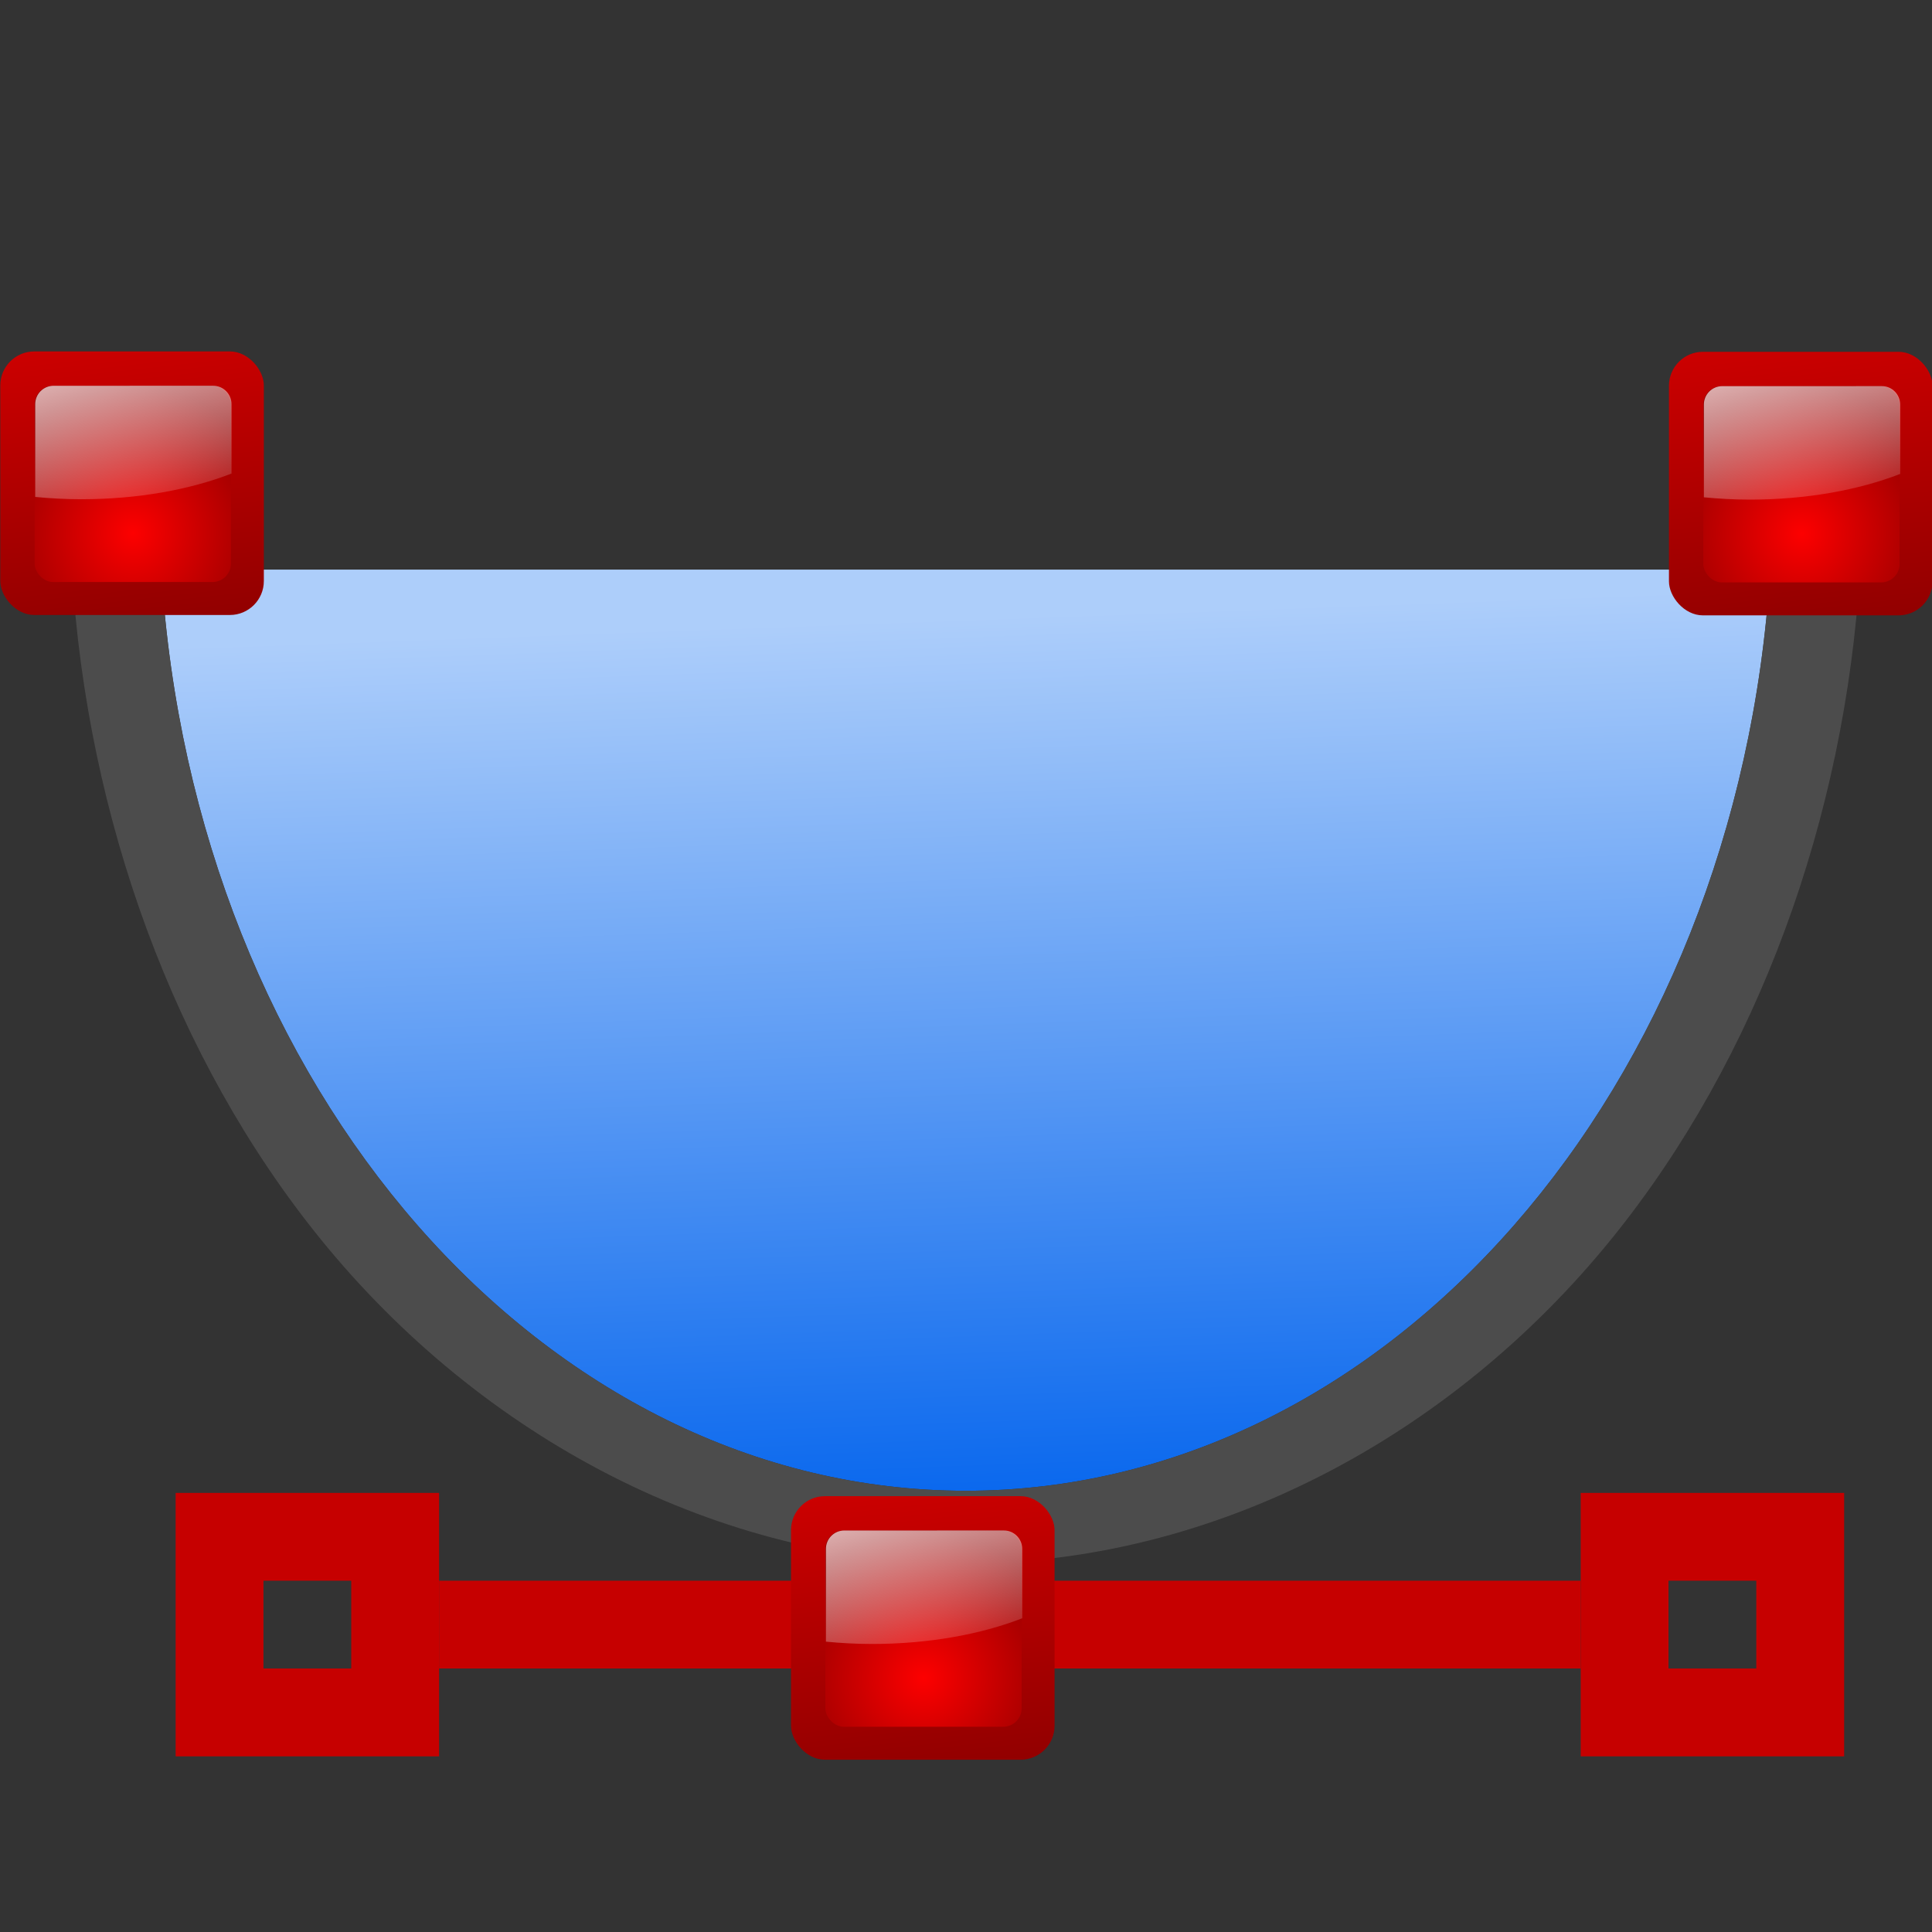 <svg height="128" viewBox="0 0 33.867 33.867" width="128" xmlns="http://www.w3.org/2000/svg" xmlns:xlink="http://www.w3.org/1999/xlink"><rect x="0" y="0" width="33.867" height="33.867" fill="#333333" stroke="none"/><linearGradient id="a" gradientUnits="userSpaceOnUse" x1="55.75" x2="58.5" xlink:href="#b" y1="48" y2="72.75"/><linearGradient id="b"><stop offset="0" stop-color="#fd0000"/><stop offset="1" stop-color="#8f0000"/></linearGradient><radialGradient id="c" cx="72.632" cy="22.788" gradientTransform="matrix(5.298 0 0 5.298 -330.765 -52.461)" gradientUnits="userSpaceOnUse" r="1.265" xlink:href="#b"/><linearGradient id="d" gradientUnits="userSpaceOnUse" x1="51.58" x2="54.679" xlink:href="#e" y1="57.198" y2="68.766"/><linearGradient id="e"><stop offset="0" stop-color="#fff"/><stop offset="1" stop-color="#fff" stop-opacity="0"/></linearGradient><linearGradient id="f" gradientUnits="userSpaceOnUse" x1="43.75" x2="46.5" xlink:href="#b" y1="8.1" y2="32.85"/><radialGradient id="g" cx="72.632" cy="22.788" gradientTransform="matrix(5.298 0 0 5.298 -342.765 -92.361)" gradientUnits="userSpaceOnUse" r="1.265" xlink:href="#b"/><linearGradient id="h" gradientUnits="userSpaceOnUse" x1="39.58" x2="42.679" xlink:href="#e" y1="17.298" y2="28.866"/><linearGradient id="i" gradientUnits="userSpaceOnUse" x1="31.75" x2="34.5" xlink:href="#b" y1="48" y2="72.75"/><radialGradient id="j" cx="72.632" cy="22.788" gradientTransform="matrix(5.298 0 0 5.298 -354.765 -52.461)" gradientUnits="userSpaceOnUse" r="1.265" xlink:href="#b"/><linearGradient id="k" gradientUnits="userSpaceOnUse" x1="27.58" x2="30.679" xlink:href="#e" y1="57.198" y2="68.766"/><linearGradient id="l" gradientUnits="userSpaceOnUse" x1="18.473" x2="17.913" y1="289.303" y2="273.909"><stop offset="0" stop-color="#0968ef"/><stop offset="1" stop-color="#aecffc"/></linearGradient><g transform="translate(0 -263.133)"><path d="m2.239 273.118v.021h.589c.566 9.098 6.712 16.125 14.106 16.127 7.39-.009 13.531-7.033 14.097-16.127h.317v-.021z" fill="url(#l)" opacity=".99"/><path d="m1.261 273.139c.263 4.331 1.794 8.549 4.357 11.712 2.827 3.488 6.987 5.687 11.315 5.687s8.488-2.199 11.315-5.687c2.564-3.164 4.094-7.381 4.357-11.712h-1.575c-.565 9.094-6.706 16.119-14.097 16.127-7.394-.003-13.54-7.029-14.106-16.127z" fill="#4d4d4d" opacity=".99"/><path d="m7.697 290.842h20.012v1.539h-20.012z" fill="#c80000" opacity=".99"/><g transform="matrix(.385 0 0 .385 4.626 266.26)"><rect fill="url(#i)" height="12" rx="1.547" width="12" x="24" y="60"/><rect fill="url(#j)" height="8.937" rx=".838" width="8.938" x="25.563" y="61.562"/><path d="m26.428 61.563c-.464 0-.838.374-.838.838v4.224c.679.065 1.378.105 2.095.105 2.579 0 4.951-.435 6.843-1.17v-3.16c0-.464-.374-.838-.838-.838z" fill="url(#k)"/></g><g transform="matrix(.385 0 0 .385 -13.855 261.555)"><rect fill="url(#f)" height="12" rx="1.547" width="12" x="36" y="20.1"/><rect fill="url(#g)" height="8.937" rx=".838" width="8.938" x="37.563" y="21.662"/><path d="m38.428 21.663c-.464 0-.838.374-.838.838v4.224c.679.065 1.378.105 2.095.105 2.579 0 4.951-.435 6.843-1.17v-3.16c0-.464-.374-.838-.838-.838z" fill="url(#h)"/></g><g transform="matrix(.385 0 0 .385 10.776 246.2)"><rect fill="url(#a)" height="12" rx="1.547" width="12" x="48" y="60"/><rect fill="url(#c)" height="8.937" rx=".838" width="8.938" x="49.563" y="61.562"/><path d="m50.428 61.563c-.464 0-.838.374-.838.838v4.224c.679.065 1.378.105 2.095.105 2.579 0 4.951-.435 6.843-1.17v-3.16c0-.464-.374-.838-.838-.838z" fill="url(#d)"/></g><g fill="#c80000"><path d="m3.079 289.303v4.618h4.618l0-4.618zm1.539 1.539h1.539v1.539h-1.539z" opacity=".99"/><path d="m27.709 289.303v4.618h4.618l0-4.618zm1.539 1.539h1.539v1.539h-1.539z" opacity=".99"/></g></g></svg>